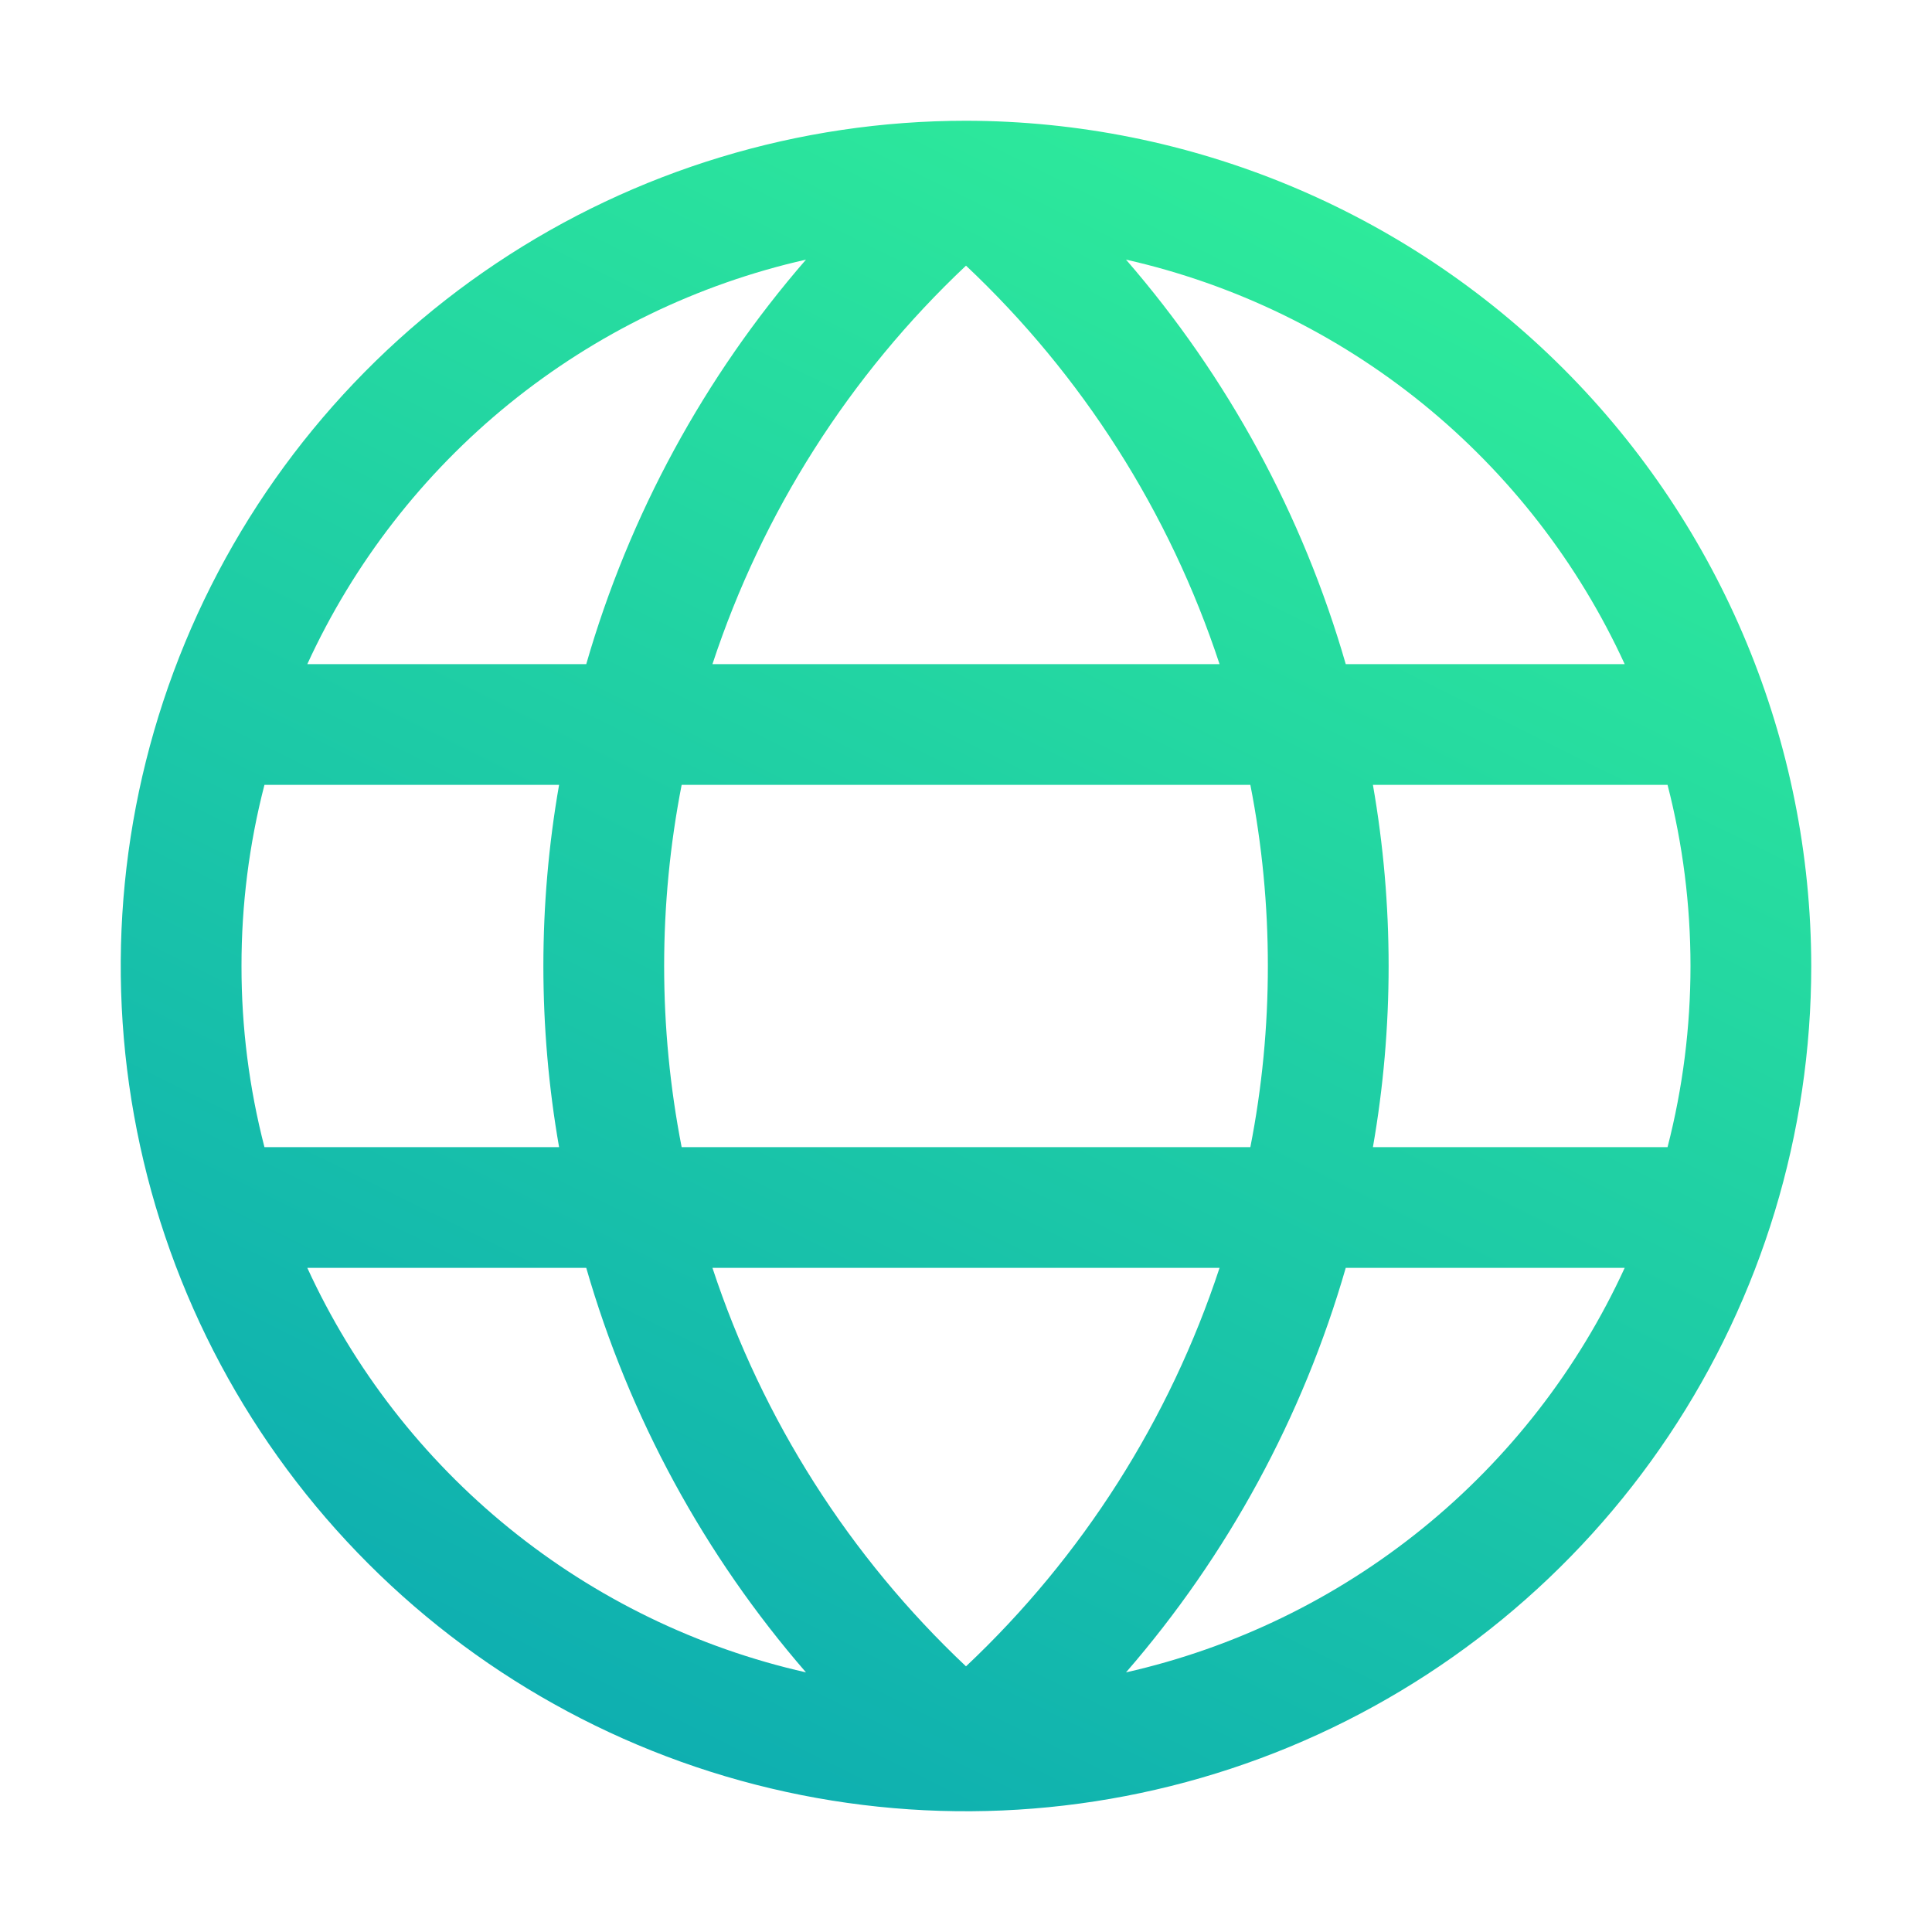 <svg width="50" height="50" viewBox="0 0 50 50" fill="none" xmlns="http://www.w3.org/2000/svg">
<path d="M25 3.125C20.674 3.125 16.444 4.408 12.847 6.812C9.25 9.215 6.446 12.632 4.79 16.629C3.134 20.626 2.701 25.024 3.545 29.268C4.389 33.511 6.473 37.409 9.532 40.468C12.591 43.527 16.489 45.611 20.732 46.455C24.976 47.299 29.374 46.865 33.371 45.21C37.368 43.554 40.785 40.75 43.188 37.153C45.592 33.556 46.875 29.326 46.875 25C46.867 19.201 44.559 13.642 40.459 9.541C36.358 5.441 30.799 3.133 25 3.125ZM42.047 17.188H34.828C33.715 13.326 31.774 9.754 29.141 6.719C31.952 7.355 34.578 8.63 36.817 10.445C39.055 12.261 40.845 14.568 42.047 17.188ZM32.812 25C32.813 26.573 32.662 28.143 32.359 29.688H17.641C17.037 26.592 17.037 23.408 17.641 20.312H32.359C32.662 21.857 32.813 23.427 32.812 25ZM25 43.125C21.988 40.287 19.733 36.743 18.438 32.812H31.562C30.267 36.743 28.012 40.287 25 43.125ZM25 6.875C28.012 9.713 30.267 13.257 31.562 17.188H18.438C19.733 13.257 21.988 9.713 25 6.875ZM20.859 6.719C18.226 9.754 16.285 13.326 15.172 17.188H7.953C9.155 14.568 10.945 12.261 13.183 10.445C15.422 8.63 18.048 7.355 20.859 6.719ZM6.25 25C6.248 23.419 6.448 21.843 6.844 20.312H14.469C13.927 23.414 13.927 26.586 14.469 29.688H6.844C6.448 28.157 6.248 26.581 6.25 25ZM7.953 32.812H15.172C16.285 36.673 18.226 40.246 20.859 43.281C18.048 42.645 15.422 41.37 13.183 39.554C10.945 37.739 9.155 35.432 7.953 32.812ZM29.141 43.281C31.774 40.246 33.715 36.673 34.828 32.812H42.047C40.845 35.432 39.055 37.739 36.817 39.554C34.578 41.37 31.952 42.645 29.141 43.281ZM35.531 29.688C36.073 26.586 36.073 23.414 35.531 20.312H43.156C43.948 23.387 43.948 26.613 43.156 29.688H35.531Z" fill="url(#paint0_linear_253_2912)"/>
<defs>
<linearGradient id="paint0_linear_253_2912" x1="46.875" y1="3.125" x2="20.791" y2="55.648" gradientUnits="userSpaceOnUse">
<stop stop-color="#33F497"/>
<stop offset="1" stop-color="#09A5B4"/>
</linearGradient>
</defs>
</svg>
